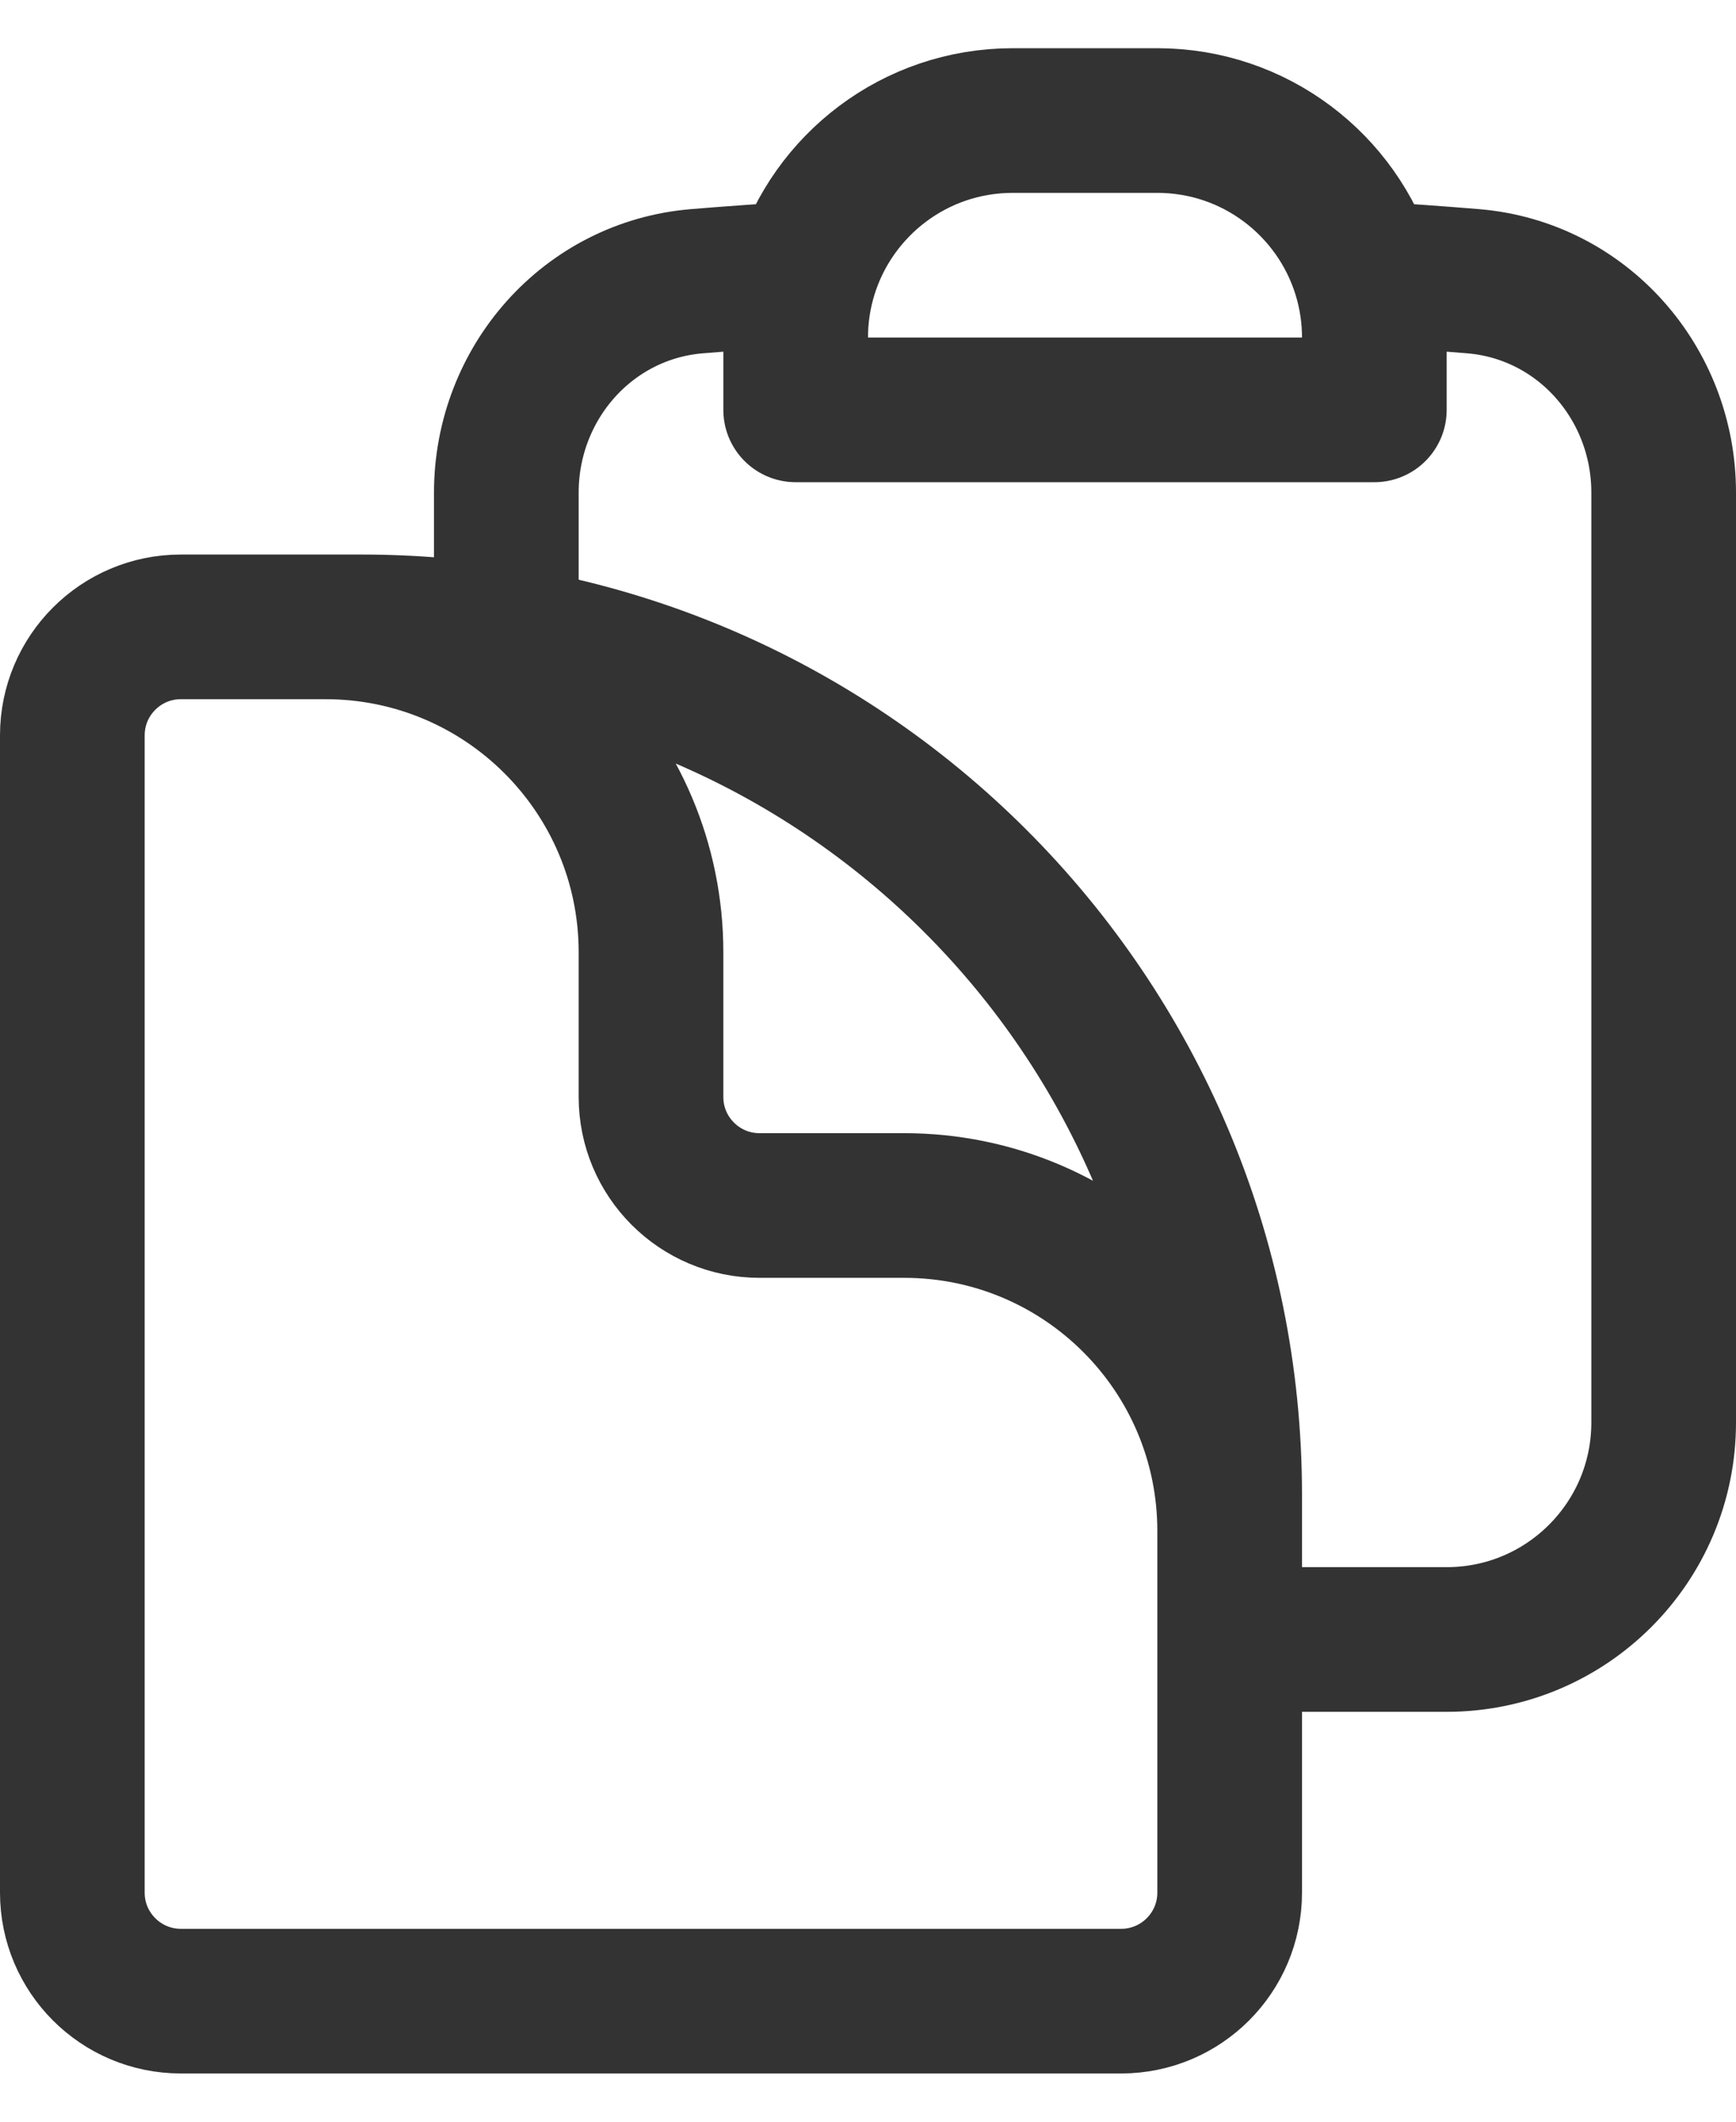 <svg width="18" height="22" viewBox="0 0 18 22" fill="none" xmlns="http://www.w3.org/2000/svg">
<path d="M5.25 6.5V5.108C5.25 3.973 6.095 3.01 7.226 2.916C7.599 2.885 7.974 2.859 8.35 2.836M12.75 17H15C16.243 17 17.25 15.993 17.25 14.75V5.108C17.25 3.973 16.405 3.01 15.274 2.916C14.901 2.885 14.526 2.859 14.15 2.836M12.75 17.75V15.875C12.75 14.011 11.239 12.5 9.375 12.5H7.875C7.254 12.5 6.75 11.996 6.75 11.375V9.875C6.75 8.011 5.239 6.5 3.375 6.5H2.25M14.15 2.836C13.867 1.918 13.012 1.25 12 1.25H10.5C9.488 1.25 8.633 1.918 8.35 2.836M14.15 2.836C14.215 3.046 14.25 3.269 14.25 3.5V4.25H8.25V3.5C8.25 3.269 8.285 3.046 8.35 2.836M3.75 6.5H1.875C1.254 6.5 0.75 7.004 0.75 7.625V19.625C0.75 20.246 1.254 20.75 1.875 20.75H11.625C12.246 20.75 12.75 20.246 12.75 19.625V15.5C12.75 10.529 8.721 6.5 3.75 6.5Z" stroke="#333333" stroke-width="1.5" stroke-linecap="round" stroke-linejoin="round"/>
</svg>
